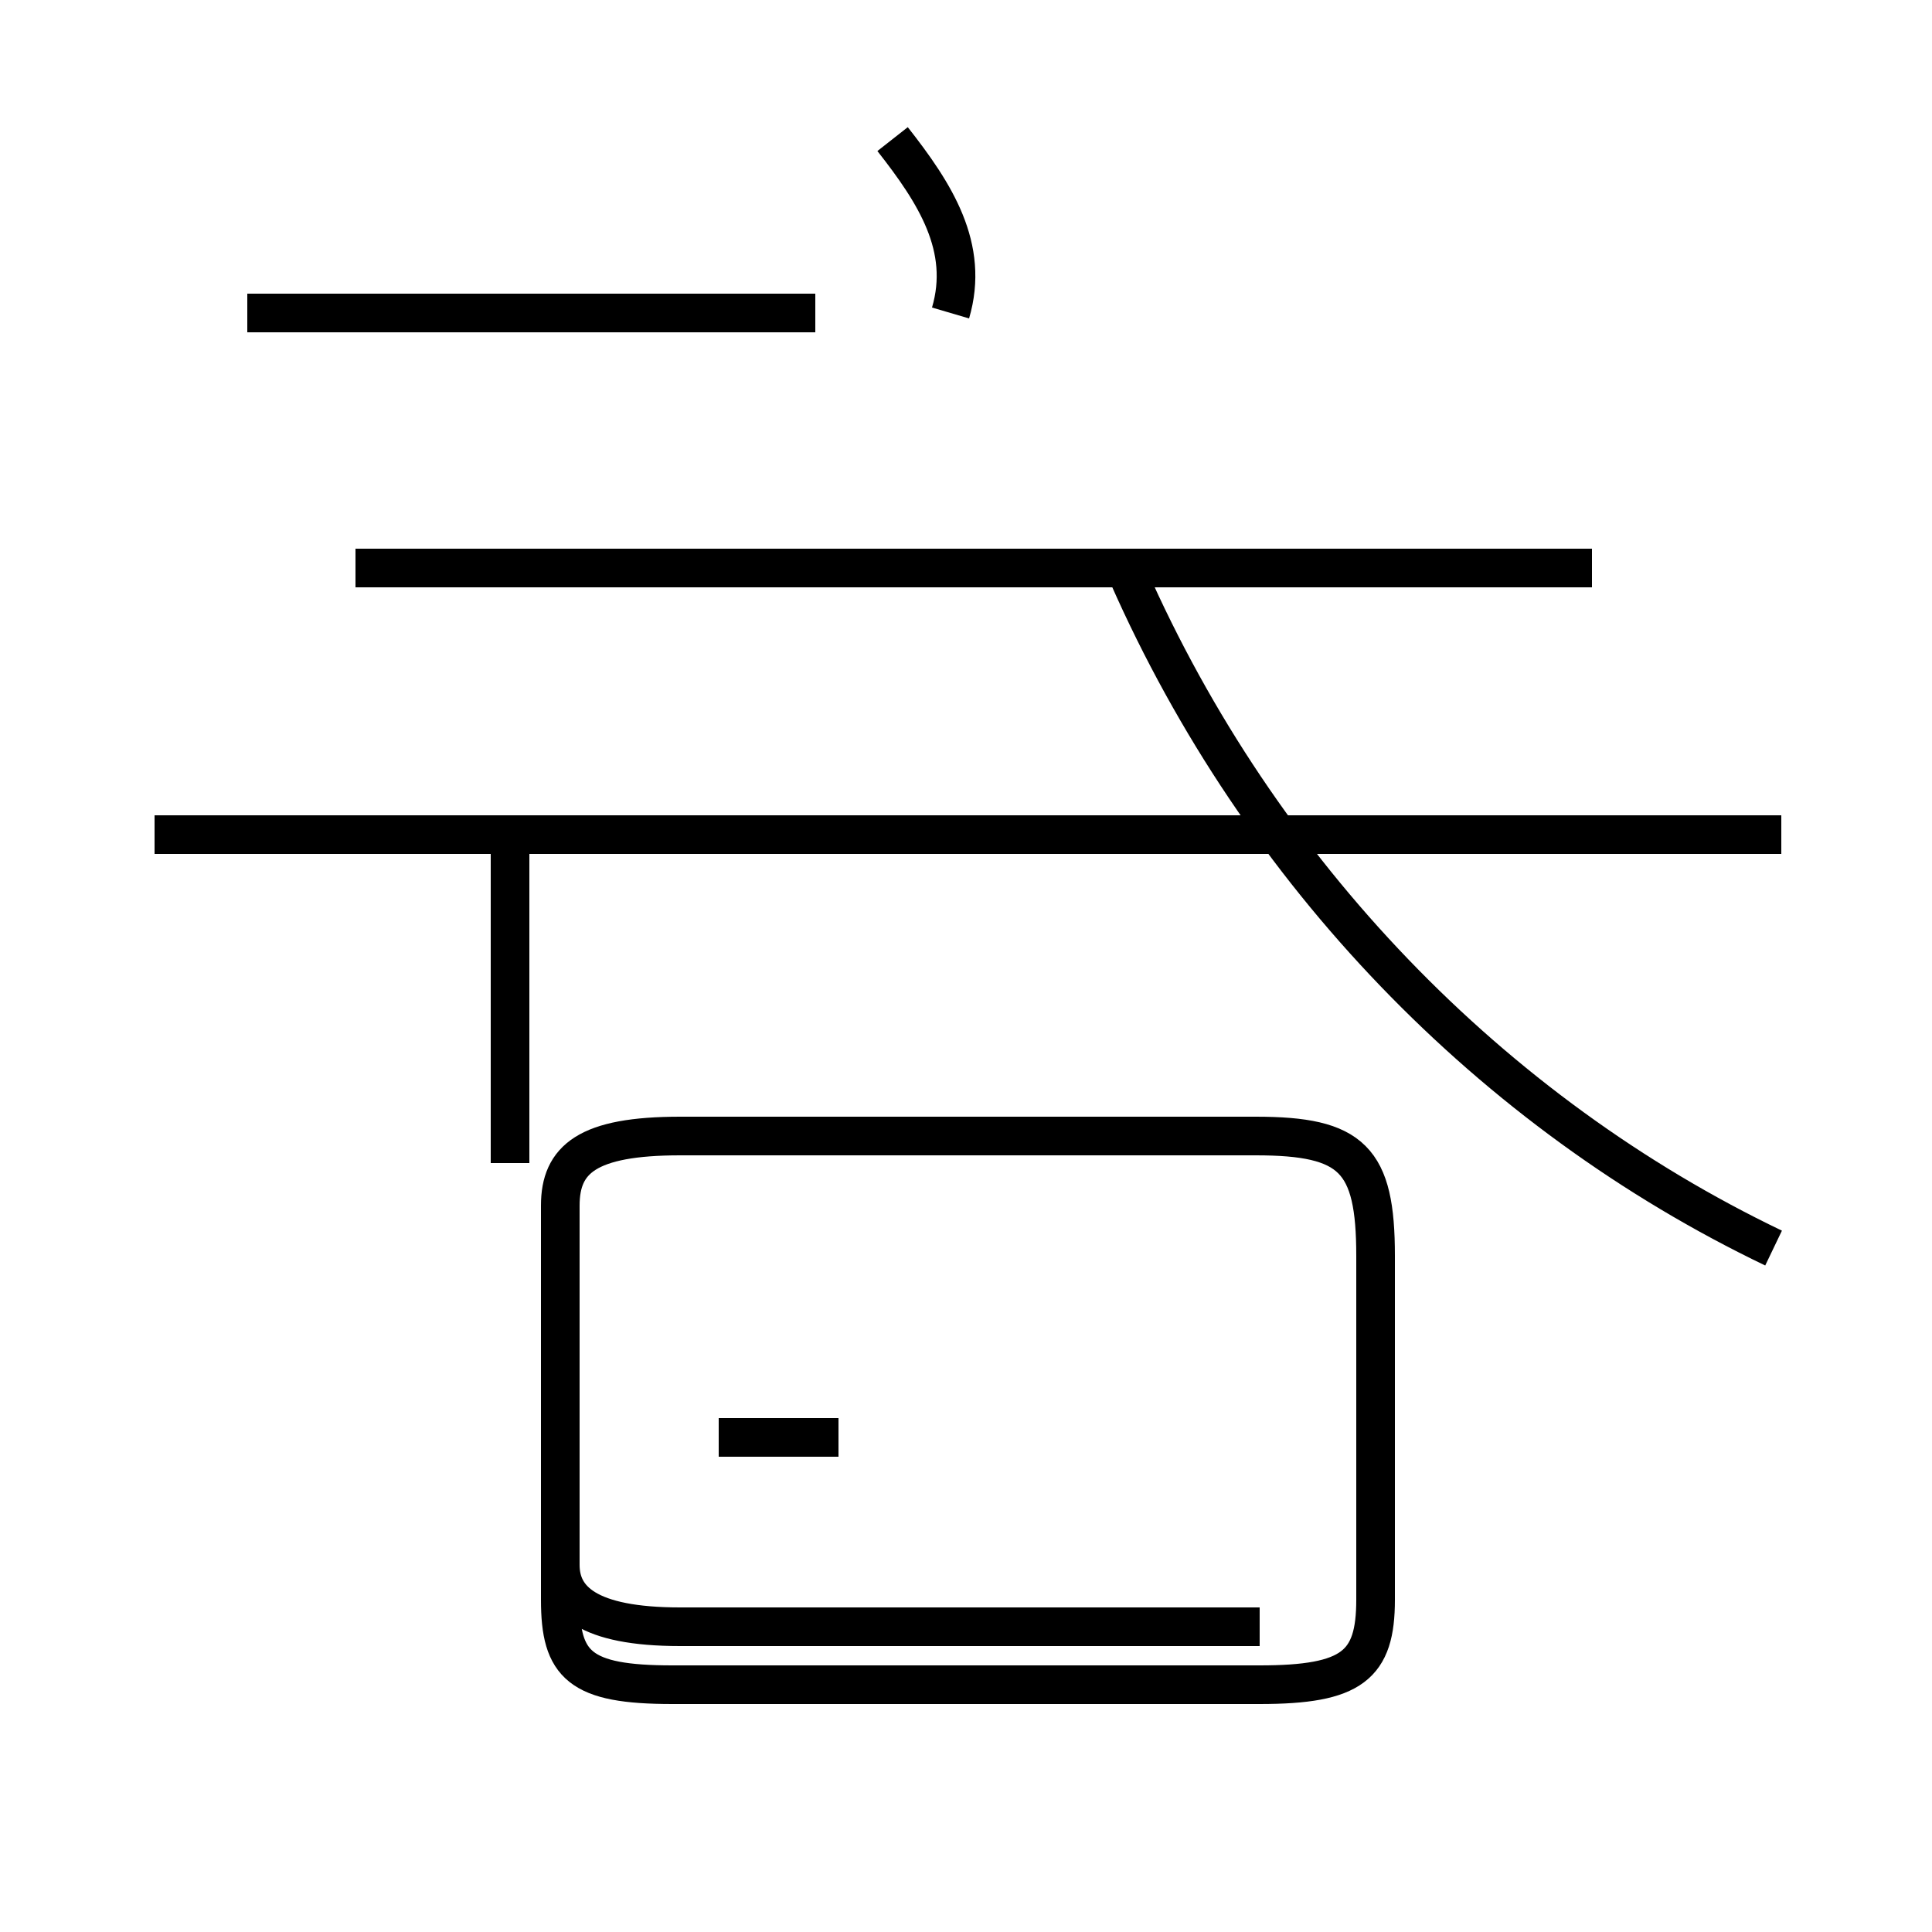 <?xml version='1.0' encoding='utf8'?>
<svg viewBox="0.0 -44.0 50.0 50.0" version="1.1" xmlns="http://www.w3.org/2000/svg">
<rect x="0.0" y="-44.0" width="50.0" height="50.0" fill="#808080" stroke="none"/>
<rect x="-1000" y="-1000" width="2000" height="2000" stroke="white" fill="white"/>
<g style="fill:none; stroke:#000000;  stroke-width:1">
<path d="M 4.0 22.4 L 46.1 22.4 M 45.9 11.7 C 38.6 15.2 32.6 21.4 29.2 29.1 M 41.2 29.3 L 9.2 29.3 M 24.6 35.9 C 25.1 37.6 24.2 39.0 23.1 40.4 M 6.4 35.9 L 21.1 35.9 M 13.2 22.1 L 13.2 13.9 M 18.6 6.8 L 21.7 6.8 M 32.6 1.9 L 17.6 1.9 C 15.2 1.9 14.5 2.6 14.5 3.5 L 14.5 12.8 C 14.5 14.0 15.2 14.6 17.6 14.6 L 32.5 14.6 C 35.0 14.6 35.6 14.0 35.6 11.5 L 35.6 2.6 C 35.6 0.9 35.0 0.4 32.6 0.4 L 17.4 0.4 C 15.0 0.4 14.5 0.9 14.5 2.6 L 14.5 3.5" transform="scale(1, -1)" />
</g>
</svg>